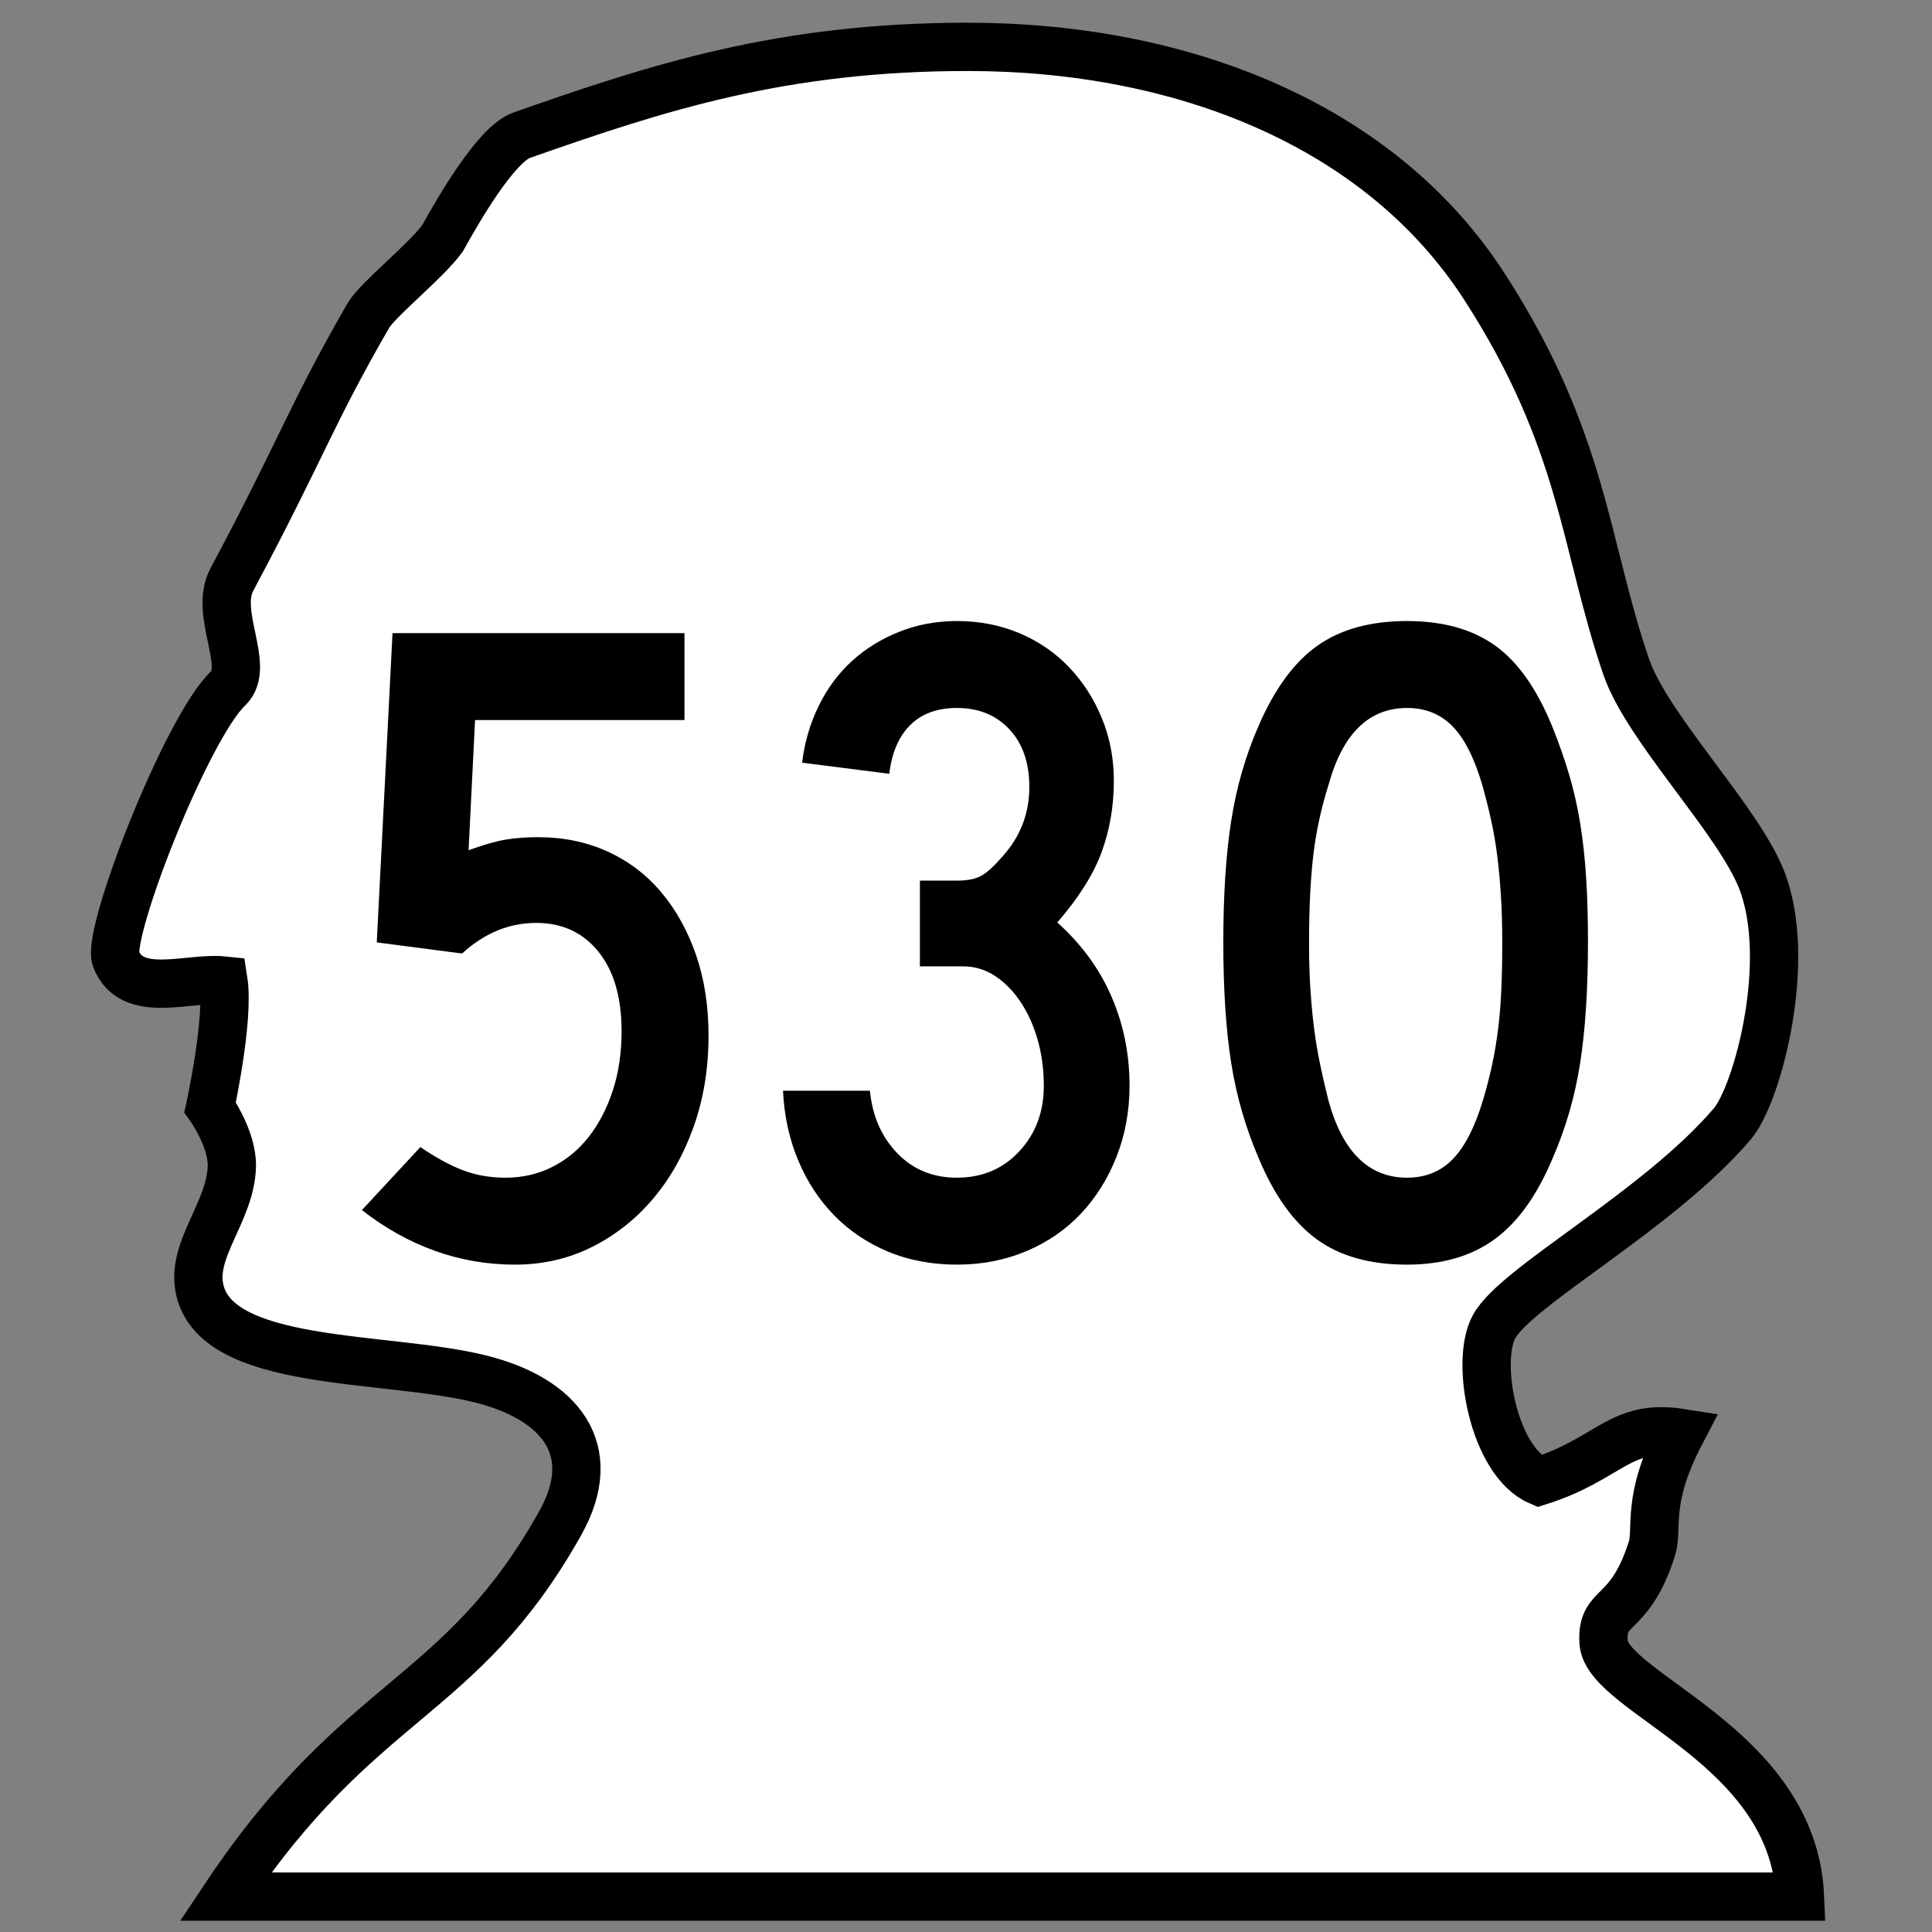 <svg xmlns="http://www.w3.org/2000/svg" xmlns:xlink="http://www.w3.org/1999/xlink" xmlns:a="http://ns.adobe.com/AdobeSVGViewerExtensions/3.0/" width="600" height="600" viewBox="0 0 600 600" style="overflow:visible;enable-background:new 0 0 600 600" xml:space="preserve" xmlns:xml="http://www.w3.org/XML/1998/namespace">
	<rect x="0" y="0" width="600" height="600" fill="#808080" stroke="none"/>
	<g id="Layer_1">
		<g id="Shield_38_">
			
			<path id="Head_1_" style="fill:#FFFFFF;stroke: black;stroke-width: 15;" d="M69.375,304.5C58.5,303.375,40.86,310.506,36,297.75     c-3-7.875,21.964-71.769,34.875-84C78,207,66.352,190.588,72,180c22.21-41.643,24.129-50.279,42.363-81.952     c2.877-4.995,17.584-16.603,23.036-23.991C142.195,65.417,154.022,44.804,162,42c42.58-14.971,80.971-27.448,138.554-27.448     c66.226,0,127.89,24.047,160.444,74.449C492,137.001,492,168.999,505.002,207c6.551,19.14,34.482,47.2,42,66     c9.996,24.999-1.189,66.832-9,76.002c-23.004,27-67.096,50.338-74.004,63c-6,10.998-0.029,41.988,14.004,48     c22.002-6.996,24.996-18,43.998-15c-10.998,21-6.967,29.607-9,36c-7.002,21.996-15.762,16.834-15,28.998     c1.002,16.002,58.998,31.998,61.002,79.002H69.999c42-63,72.882-60.434,104.001-116.004c12.741-22.752,0.003-38.566-24.75-44.748     c-29.637-7.4-82.875-3.375-87.375-28.5c-2.186-12.205,9.75-23.625,10.125-37.5c0.234-8.631-6.75-18.375-6.75-18.375     S71.25,316.5,69.375,304.5z"/>
		</g>
		<g>
			<path d="M220.04,321.617c0,10.178-1.535,19.588-4.6,28.225s-7.277,16.125-12.639,22.459s-11.689,11.326-18.984,14.971     s-15.264,5.473-23.9,5.473c-8.643,0-16.945-1.441-24.914-4.307c-7.969-2.871-15.504-7.084-22.605-12.639l18.146-19.559     c4.793,3.264,9.211,5.666,13.242,7.201s8.449,2.303,13.254,2.303c5.18,0,9.979-1.102,14.396-3.305s8.209-5.32,11.379-9.352     c3.164-4.031,5.66-8.824,7.488-14.391c1.822-5.561,2.736-11.701,2.736-18.416c0-10.547-2.402-18.791-7.201-24.738     c-4.805-5.947-11.232-8.924-19.295-8.924c-8.449,0-16.131,3.17-23.045,9.504l-26.49-3.457l4.893-96.047h90.668v27h-65.033     l-2.016,40.424c4.793-1.734,8.684-2.842,11.66-3.322s6.287-0.727,9.938-0.727c7.869,0,15.064,1.488,21.592,4.465     c6.521,2.977,12.082,7.201,16.676,12.674s8.186,11.947,10.775,19.436C218.745,304.057,220.04,312.406,220.04,321.617z"/>
			<path d="M350.789,337.162c0,7.875-1.348,15.217-4.031,22.031c-2.684,6.82-6.375,12.721-11.074,17.713     s-10.359,8.883-16.978,11.666c-6.621,2.777-13.764,4.172-21.439,4.172c-7.863,0-15.012-1.342-21.439-4.02     c-6.428-2.684-11.994-6.416-16.693-11.203s-8.443-10.482-11.221-17.092c-2.783-6.604-4.365-13.834-4.746-21.686h27     c0.762,7.852,3.586,14.314,8.473,19.389c4.881,5.074,11.057,7.611,18.527,7.611c7.852,0,14.314-2.73,19.389-8.203     c5.077-5.467,7.608-12.229,7.608-20.291c0-5.18-0.656-10.02-1.969-14.531c-1.31-4.512-3.12-8.443-5.417-11.807     c-2.303-3.357-4.939-5.994-7.916-7.916c-2.977-1.916-6.193-2.877-9.645-2.877h-13.535v-26.625h11.52     c3.451,0,6.088-0.574,7.916-1.729c1.822-1.148,3.885-3.07,6.193-5.766c5.566-6.152,8.355-13.359,8.355-21.627     c0-7.494-2.068-13.453-6.193-17.871c-4.131-4.418-9.557-6.633-16.271-6.633c-6.146,0-10.998,1.775-14.549,5.326     s-5.713,8.59-6.475,15.117l-27.076-3.451c0.768-6.334,2.496-12.234,5.186-17.701c2.684-5.461,6.141-10.107,10.365-13.939     s9.123-6.844,14.689-9.047s11.52-3.305,17.859-3.305c6.908,0,13.342,1.248,19.301,3.744c5.95,2.496,11.095,6,15.419,10.512     s7.746,9.797,10.242,15.844s3.75,12.527,3.75,19.436c0,8.068-1.301,15.557-3.891,22.471s-7.148,14.109-13.676,21.598     c7.488,6.721,13.102,14.402,16.84,23.039C348.926,318.154,350.789,327.371,350.789,337.162z"/>
			<path d="M493.16,292.52c0,14.789-0.82,27.363-2.449,37.729c-1.629,10.371-4.465,20.162-8.496,29.373     c-4.805,11.525-10.805,19.928-18.012,25.207c-7.207,5.273-16.289,7.916-27.234,7.916c-11.531,0-20.895-2.643-28.102-7.916     c-7.207-5.279-13.207-13.682-18-25.207c-4.043-9.404-6.879-19.242-8.508-29.514s-2.449-22.799-2.449-37.588     c0-14.59,0.82-27.117,2.449-37.582s4.465-20.303,8.508-29.525c4.992-11.52,11.086-19.822,18.293-24.908     s16.477-7.635,27.809-7.635c11.145,0,20.262,2.549,27.375,7.635s13.066,13.582,17.871,25.488     c1.922,4.799,3.598,9.598,5.039,14.396c1.441,4.805,2.59,9.844,3.457,15.123s1.488,10.945,1.875,16.992     S493.16,285.225,493.16,292.52z M466.535,292.52c0-5.379-0.141-10.283-0.434-14.701c-0.281-4.418-0.668-8.502-1.148-12.252     s-1.102-7.354-1.863-10.811s-1.629-6.92-2.578-10.383c-2.496-8.648-5.602-14.895-9.34-18.738     c-3.727-3.844-8.461-5.766-14.203-5.766c-11.871,0-20.004,7.98-24.398,23.93c-2.297,7.301-3.879,14.654-4.746,22.055     c-0.855,7.4-1.289,16.482-1.289,27.24c0,5.191,0.141,9.949,0.434,14.273c0.281,4.324,0.668,8.361,1.148,12.111     s1.102,7.447,1.863,11.098s1.629,7.395,2.59,11.238c4.395,15.955,12.527,23.93,24.398,23.93c5.742,0,10.477-1.922,14.203-5.766     c3.738-3.844,6.844-9.896,9.34-18.164c1.148-3.844,2.098-7.541,2.871-11.098c0.762-3.551,1.383-7.254,1.863-11.098     s0.809-7.928,1.008-12.252C466.441,303.043,466.535,298.098,466.535,292.52z"/>
		</g>
	</g>
</svg>